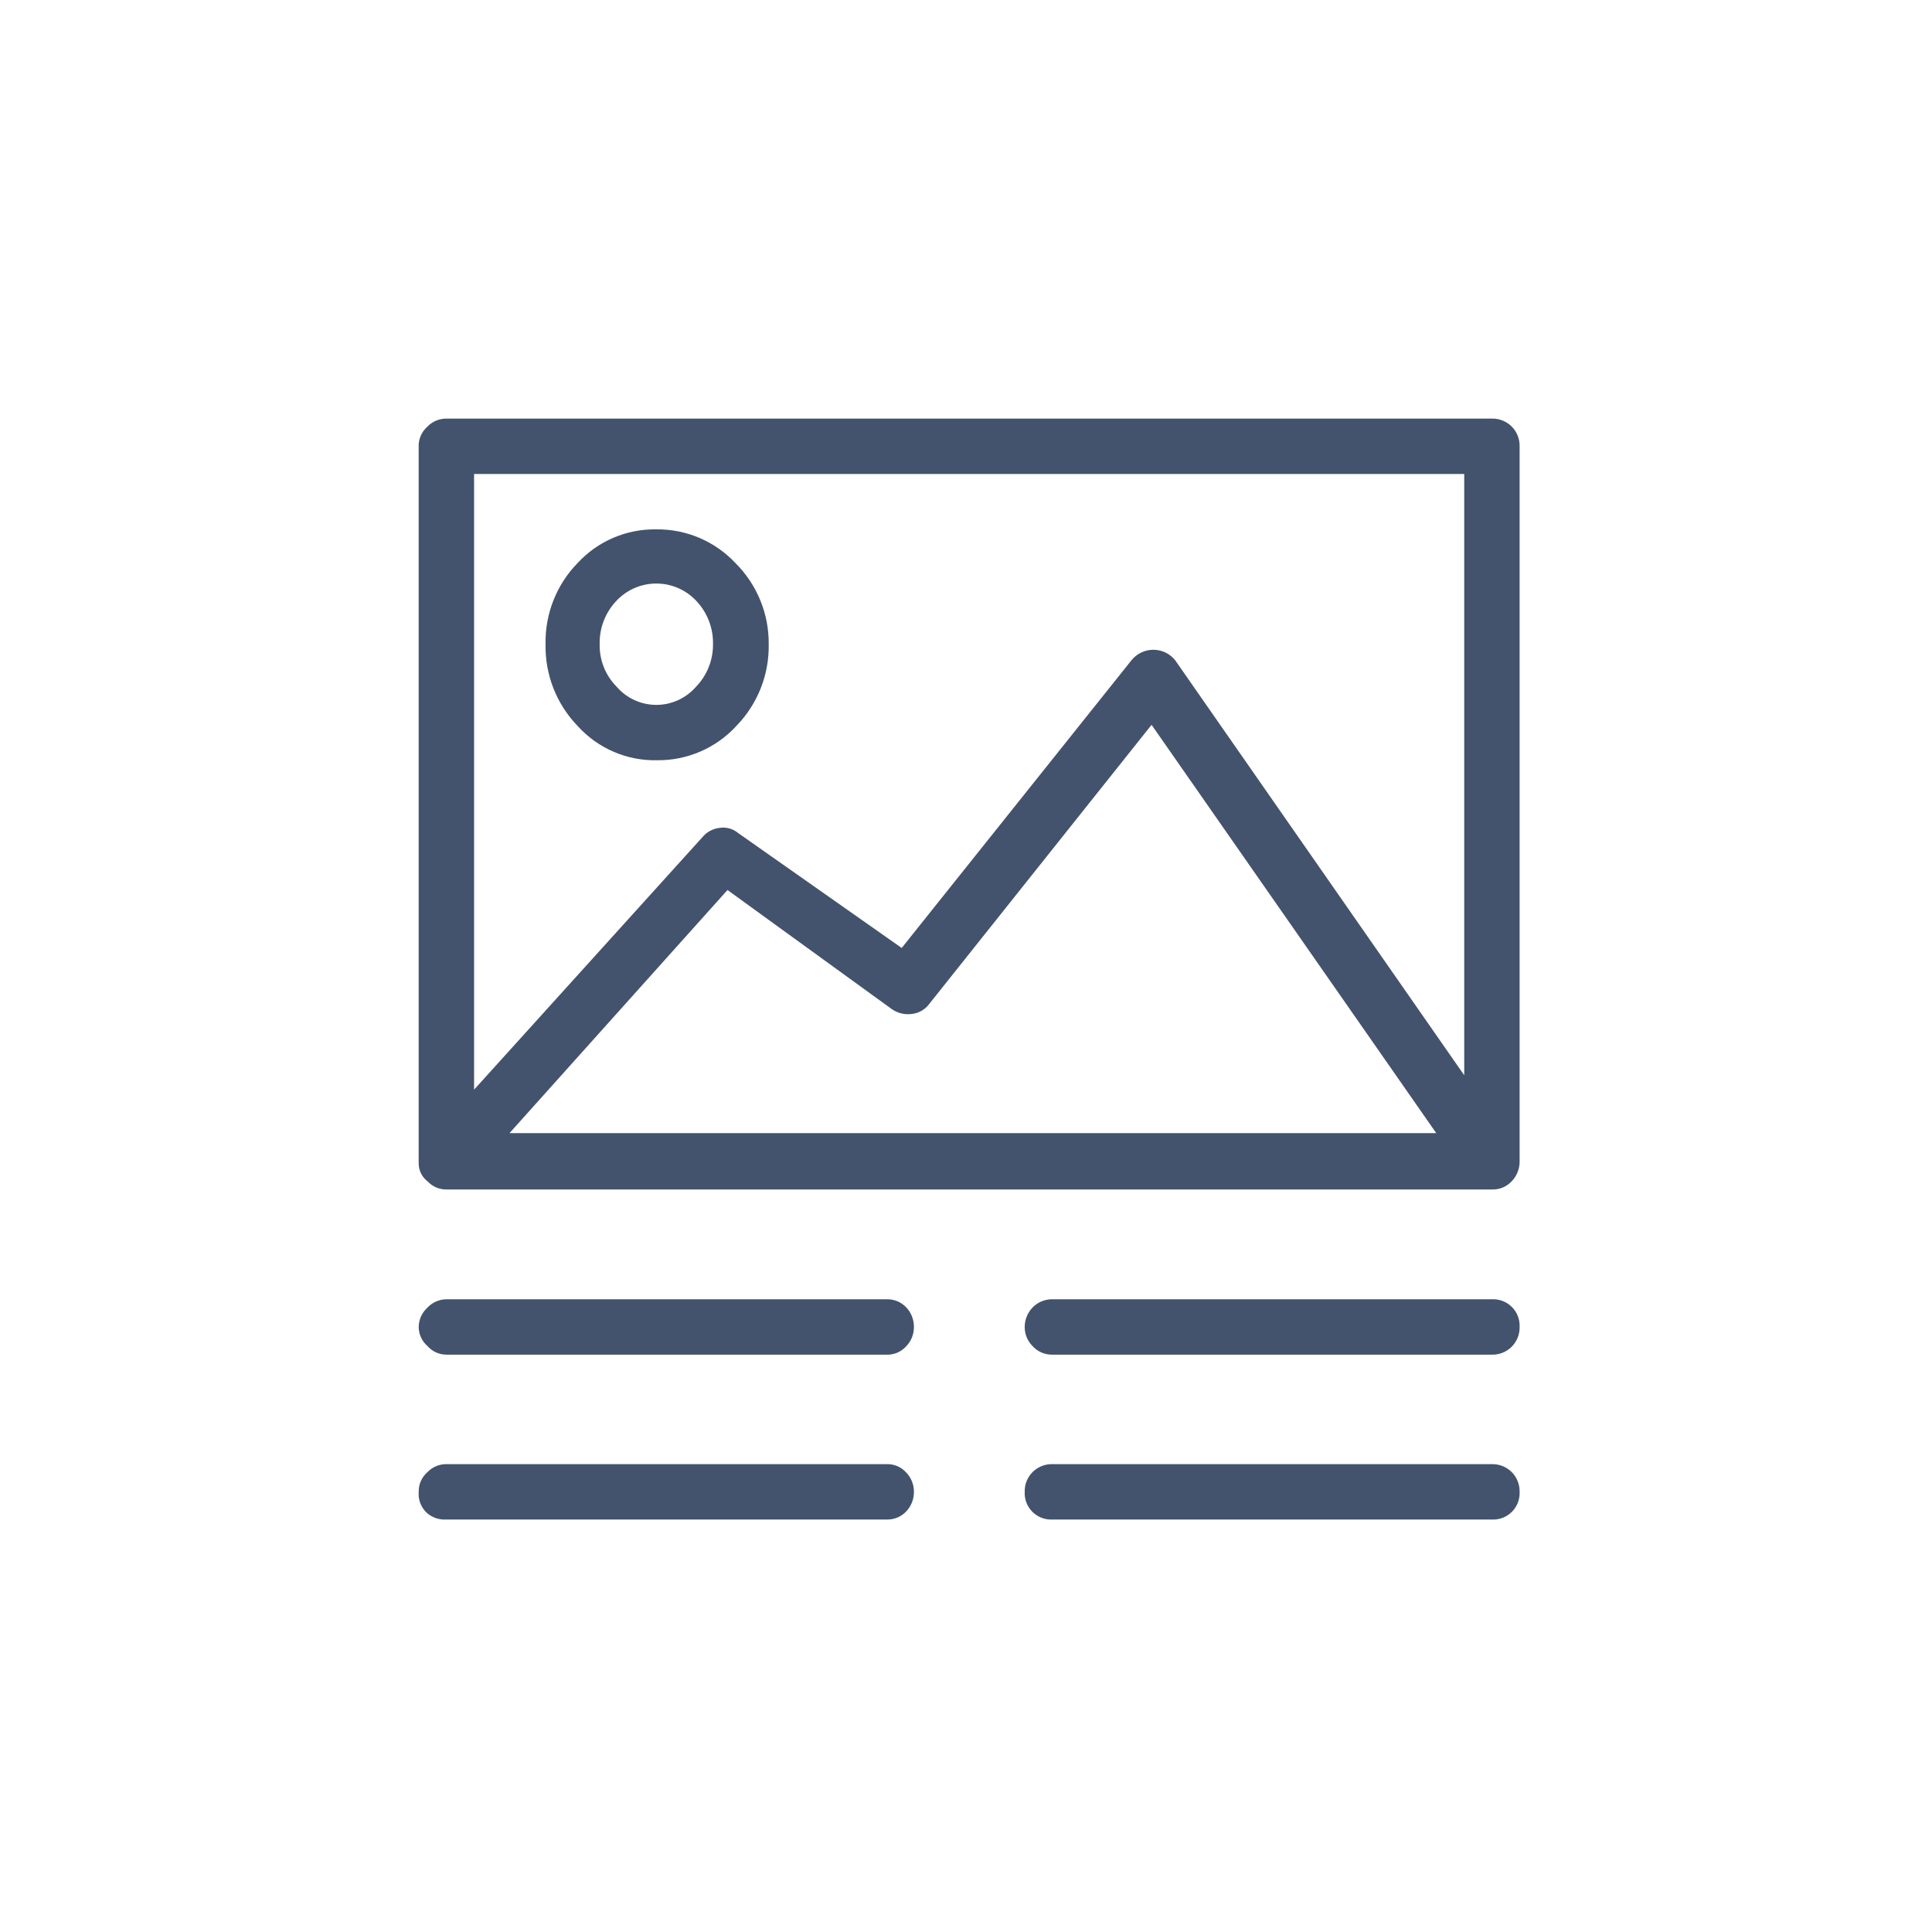 <?xml version="1.0" encoding="UTF-8"?>
<svg width="60px" height="60px" viewBox="0 0 60 60" version="1.1" xmlns="http://www.w3.org/2000/svg" xmlns:xlink="http://www.w3.org/1999/xlink">
    <title>hero</title>
    <g id="hero" stroke="none" stroke-width="1" fill="none" fill-rule="evenodd">
        <g id="Group" transform="translate(13, 13)" fill="#43536D" fill-rule="nonzero">
            <path d="M0.863,23.94 C0.638,23.943 0.423,23.848 0.273,23.68 C0.104,23.526 0.006,23.309 0.002,23.08 L0.002,0.86 C-0.002,0.627 0.097,0.404 0.273,0.25 C0.426,0.089 0.64,-0.001 0.863,0 L33.333,0 C33.562,-0.005 33.784,0.084 33.947,0.246 C34.109,0.409 34.198,0.631 34.193,0.86 L34.193,23.08 C34.192,23.303 34.106,23.518 33.953,23.68 C33.794,23.854 33.567,23.949 33.333,23.94 L0.863,23.94 Z M9.593,14.64 L1.523,23.64 C1.374,23.818 1.154,23.921 0.923,23.92 C0.694,23.921 0.471,23.844 0.293,23.7 C0.114,23.569 0.006,23.362 0.002,23.14 C-0.001,22.912 0.073,22.69 0.213,22.51 L8.813,13 C8.948,12.837 9.141,12.732 9.353,12.71 C9.557,12.679 9.764,12.738 9.923,12.87 L15.003,16.44 L22.143,7.5 C22.308,7.297 22.556,7.179 22.818,7.179 C23.079,7.179 23.327,7.297 23.493,7.5 L34.003,22.59 C34.135,22.79 34.185,23.034 34.143,23.27 C34.112,23.488 33.988,23.682 33.803,23.8 C33.605,23.921 33.37,23.964 33.143,23.92 C32.913,23.894 32.705,23.77 32.573,23.58 L22.763,9.51 L15.873,18.16 C15.743,18.346 15.538,18.467 15.313,18.49 C15.09,18.519 14.864,18.462 14.683,18.33 L9.593,14.64 Z M0.863,29.07 C0.636,29.069 0.421,28.971 0.273,28.8 C0.102,28.651 0.004,28.437 0.003,28.21 C0.006,27.982 0.104,27.765 0.273,27.61 C0.425,27.447 0.639,27.353 0.863,27.35 L14.563,27.35 C14.777,27.351 14.982,27.437 15.133,27.59 C15.295,27.755 15.385,27.979 15.383,28.21 C15.385,28.439 15.295,28.659 15.133,28.82 C14.986,28.98 14.779,29.071 14.563,29.07 L0.863,29.07 Z M0.863,34.19 C0.649,34.204 0.438,34.136 0.273,34 C0.082,33.832 -0.018,33.584 0.003,33.33 C-0.002,33.097 0.097,32.874 0.273,32.72 C0.426,32.559 0.64,32.469 0.863,32.47 L14.563,32.47 C14.779,32.47 14.986,32.56 15.133,32.72 C15.295,32.882 15.385,33.102 15.383,33.33 C15.385,33.562 15.295,33.785 15.133,33.95 C14.982,34.103 14.777,34.19 14.563,34.19 L0.863,34.19 Z M1.723,22.19 L32.473,22.19 L32.473,1.72 L1.723,1.72 L1.723,22.19 Z M10.873,7 C10.892,7.947 10.532,8.861 9.873,9.54 C9.242,10.23 8.347,10.619 7.413,10.61 C6.474,10.633 5.573,10.246 4.943,9.55 C4.282,8.868 3.922,7.95 3.943,7 C3.925,6.06 4.285,5.152 4.943,4.48 C5.571,3.802 6.458,3.424 7.383,3.44 C8.314,3.429 9.207,3.81 9.843,4.49 C10.509,5.154 10.881,6.059 10.873,7 L10.873,7 Z M9.143,7 C9.152,6.507 8.969,6.03 8.633,5.67 C8.311,5.321 7.857,5.122 7.383,5.122 C6.908,5.122 6.454,5.321 6.133,5.67 C5.796,6.03 5.613,6.507 5.623,7 C5.611,7.497 5.803,7.977 6.153,8.33 C6.462,8.686 6.911,8.891 7.383,8.891 C7.854,8.891 8.303,8.686 8.613,8.33 C8.959,7.975 9.149,7.496 9.143,7 L9.143,7 Z M19.683,29.07 C19.446,29.075 19.22,28.976 19.063,28.8 C18.908,28.643 18.822,28.431 18.823,28.21 C18.824,27.987 18.909,27.773 19.063,27.61 C19.224,27.441 19.449,27.347 19.683,27.35 L33.333,27.35 C33.564,27.339 33.79,27.426 33.953,27.589 C34.117,27.753 34.204,27.979 34.193,28.21 C34.198,28.44 34.109,28.662 33.947,28.824 C33.784,28.987 33.562,29.076 33.333,29.07 L19.683,29.07 Z M19.683,34.19 C19.451,34.202 19.226,34.115 19.062,33.951 C18.898,33.787 18.811,33.562 18.823,33.33 C18.817,33.101 18.906,32.879 19.068,32.716 C19.231,32.554 19.453,32.465 19.683,32.47 L33.333,32.47 C33.562,32.465 33.784,32.554 33.947,32.716 C34.109,32.879 34.198,33.101 34.193,33.33 C34.204,33.562 34.117,33.787 33.953,33.951 C33.79,34.115 33.564,34.202 33.333,34.19 L19.683,34.19 Z" id="Shape"></path>
        </g>
    </g>
</svg>